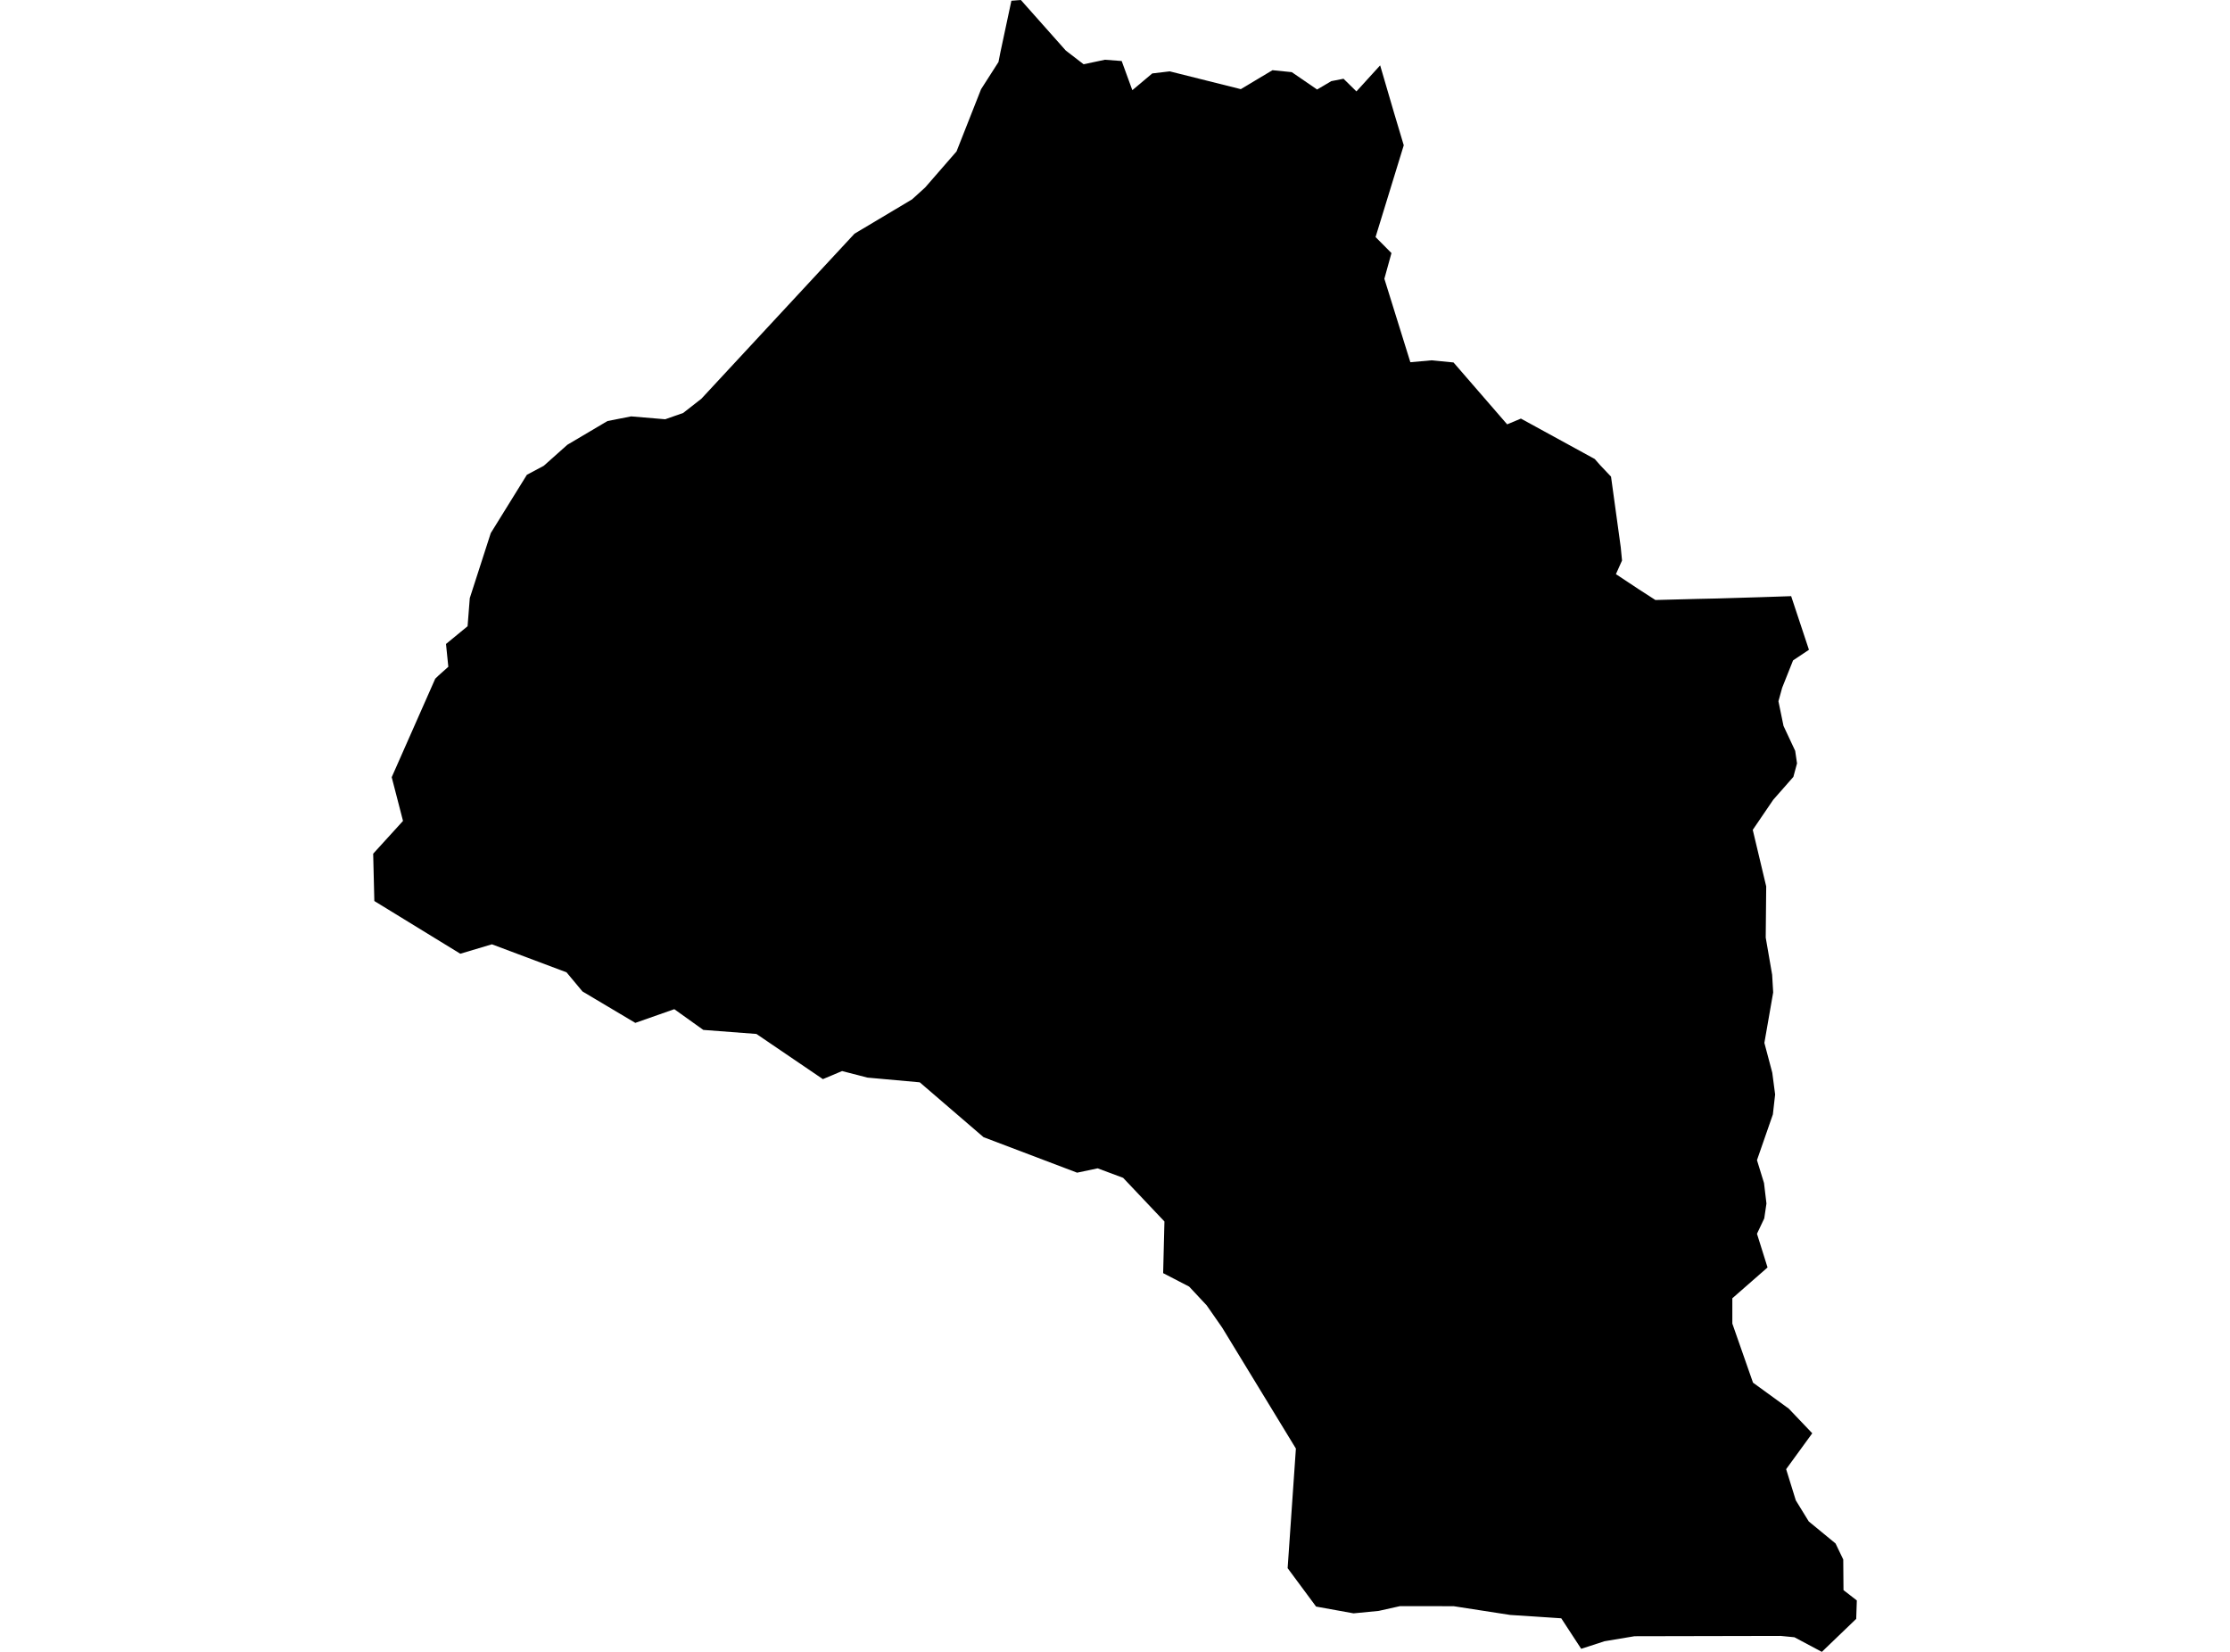 <?xml version='1.0'?>
<svg  baseProfile = 'tiny' width = '540' height = '400' stroke-linecap = 'round' stroke-linejoin = 'round' version='1.1' xmlns='http://www.w3.org/2000/svg'>
<path id='1703701001' title='1703701001'  d='M 429.794 144.492 433.733 144.359 438.041 157.344 434.192 159.92 431.556 166.538 430.653 169.81 431.882 175.777 434.71 181.818 435.154 184.853 434.266 188.126 429.409 193.648 424.434 200.948 427.692 214.643 427.573 227.036 429.128 236.023 429.38 240.317 427.248 252.532 429.158 259.742 429.853 265.028 429.306 269.855 425.456 280.93 427.159 286.467 427.751 291.427 427.218 295.04 425.456 298.756 428.017 306.914 419.489 314.377 419.489 320.506 424.494 334.809 433.155 341.102 438.841 347.068 432.519 355.76 434.858 363.311 437.997 368.419 444.482 373.749 446.347 377.628 446.407 385.046 449.634 387.548 449.486 392.005 441.165 400 434.517 396.461 431.216 396.136 395.814 396.21 388.545 397.424 382.889 399.26 378.062 391.871 365.684 391.057 352.003 388.94 339.018 388.925 333.851 390.08 327.766 390.672 318.69 389.029 311.805 379.731 313.804 350.77 295.962 321.498 292.202 316.094 287.952 311.549 281.66 308.291 281.971 295.78 271.962 285.209 265.802 282.914 260.828 283.965 238.16 275.363 222.717 262.082 210.058 260.942 203.913 259.357 199.264 261.312 183.17 250.37 170.304 249.393 163.285 244.374 153.839 247.69 141.047 240.08 137.182 235.446 119.119 228.664 111.464 230.945 90.647 218.182 90.366 206.722 97.591 198.786 94.852 188.2 105.394 164.347 106.208 163.562 108.562 161.46 108 155.937 113.226 151.643 113.759 144.833 118.838 129.094 127.588 114.969 131.675 112.792 137.39 107.699 147.102 101.954 152.832 100.829 161.079 101.525 165.432 100 169.845 96.55 206.919 56.589 220.851 48.282 224.02 45.41 231.63 36.66 237.567 21.602 241.787 15.013 242.246 12.674 244.911 0.178 247.206 0 258.074 12.23 262.397 15.561 267.564 14.466 271.621 14.776 274.198 21.839 279.024 17.782 283.259 17.279 300.463 21.587 308.133 16.997 312.812 17.471 318.941 21.676 322.376 19.648 325.338 19.07 328.462 22.135 334.206 15.828 337.641 27.554 339.922 35.179 333.096 57.403 336.946 61.282 335.228 67.501 341.521 87.711 346.643 87.252 351.974 87.77 364.959 102.754 368.29 101.362 386.176 111.149 387.419 112.57 390.114 115.413 392.468 132.514 392.779 135.727 391.298 139.029 396.821 142.686 400.863 145.292 411.065 145.025 415.788 144.922 426.196 144.611 429.794 144.492 Z' />
</svg>